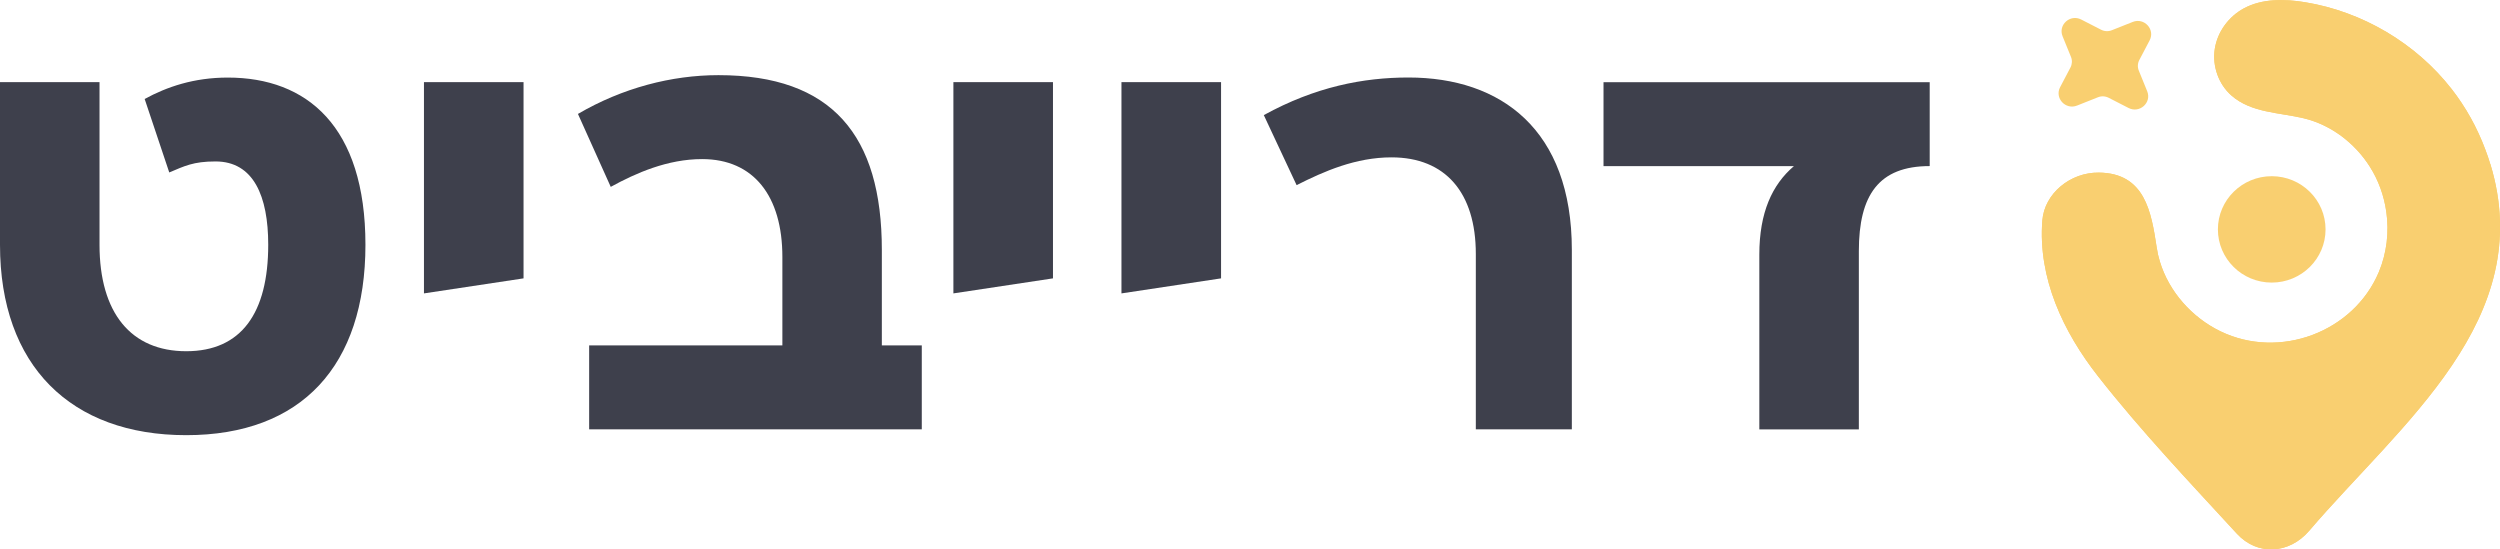 <svg width="182" height="40" viewBox="0 0 182 40" fill="none" xmlns="http://www.w3.org/2000/svg">
<g clip-path="url(#clip0_1587_31879)">
<path d="M165.382 20.572C167.546 20.572 169.3 18.838 169.3 16.7C169.3 14.561 167.546 12.827 165.382 12.827C163.218 12.827 161.463 14.561 161.463 16.7C161.463 18.838 163.218 20.572 165.382 20.572Z" fill="#F9CF70"/>
<path d="M181.291 11.94C181.189 11.597 181.071 11.254 180.939 10.906C180.347 9.318 179.52 7.81 178.469 6.469C175.882 3.151 171.989 0.847 167.81 0.161C166.305 -0.086 164.683 -0.111 163.351 0.61C162.239 1.21 161.422 2.33 161.234 3.57C161.045 4.81 161.509 6.136 162.458 6.963C163.887 8.214 165.933 8.189 167.693 8.607C169.688 9.081 171.423 10.407 172.515 12.121C173.153 13.12 173.561 14.259 173.724 15.429C173.933 16.902 173.755 18.429 173.178 19.806C171.336 24.183 165.953 26.204 161.647 24.117C159.575 23.114 157.902 21.233 157.238 19.04C157.136 18.707 157.06 18.369 157.009 18.021C156.616 15.439 156.162 12.595 152.789 12.565C150.697 12.545 148.835 14.103 148.682 16.049C148.355 20.244 150.197 24.152 152.743 27.399C155.861 31.378 159.422 35.129 162.841 38.85C164.346 40.489 166.662 40.333 168.111 38.639C174.775 30.848 184.755 23.245 181.296 11.935L181.291 11.94Z" fill="#F9CF70"/>
<path d="M181.291 11.94C181.189 11.597 181.071 11.254 180.939 10.906C180.347 9.318 179.52 7.81 178.469 6.469C175.882 3.151 171.989 0.847 167.811 0.161C166.305 -0.086 164.683 -0.111 163.351 0.61C162.239 1.21 161.422 2.329 161.234 3.57C161.045 4.81 161.509 6.136 162.458 6.963C163.887 8.214 165.933 8.189 167.693 8.607C169.688 9.081 171.423 10.407 172.515 12.121C173.153 13.12 173.561 14.259 173.724 15.429C173.933 16.901 173.755 18.429 173.178 19.806C171.336 24.183 165.953 26.204 161.647 24.117C159.575 23.114 157.902 21.233 157.239 19.039C157.136 18.707 157.06 18.369 157.009 18.021C156.616 15.439 156.162 12.595 152.789 12.565C150.697 12.545 148.835 14.103 148.682 16.049C148.355 20.244 150.197 24.152 152.743 27.399C155.861 31.378 159.422 35.129 162.841 38.85C164.346 40.489 166.663 40.333 168.112 38.639C174.775 30.848 184.755 23.245 181.296 11.935L181.291 11.94Z" fill="#F9CF70"/>
<path d="M154.958 7.861L153.514 7.12C153.269 6.994 152.978 6.978 152.723 7.084L151.213 7.684C150.371 8.022 149.559 7.14 149.978 6.343L150.728 4.916C150.855 4.674 150.871 4.387 150.764 4.135L150.156 2.642C149.815 1.81 150.707 1.008 151.514 1.422L152.958 2.163C153.202 2.289 153.493 2.304 153.748 2.198L155.259 1.598C156.101 1.261 156.912 2.143 156.493 2.94L155.743 4.367C155.616 4.609 155.601 4.896 155.708 5.148L156.315 6.641C156.657 7.473 155.764 8.274 154.958 7.861Z" fill="#F9CF70"/>
<path d="M26.604 17.819C26.604 26.623 21.955 31.68 13.557 31.68C5.158 31.68 0 26.623 0 17.819V5.98H7.245V17.819C7.245 22.791 9.546 25.569 13.557 25.569C17.567 25.569 19.527 22.791 19.527 17.819C19.527 14.28 18.46 11.753 15.69 11.753C14.067 11.753 13.429 12.091 12.322 12.555L10.531 7.205C12.149 6.323 14.113 5.647 16.583 5.647C22.338 5.647 26.604 9.187 26.604 17.824V17.819Z" fill="#3E404C"/>
<path d="M38.114 5.98V20.265L30.864 21.359V5.98H38.114Z" fill="#3E404C"/>
<path d="M67.106 25.146V31.257H42.89V25.146H56.957V18.702C56.957 14.28 54.87 11.582 51.115 11.582C48.6 11.582 46.298 12.595 44.462 13.604L42.074 8.294C45.314 6.399 48.896 5.471 52.304 5.471C60.575 5.471 64.198 9.853 64.198 18.192V25.146H67.096H67.106Z" fill="#3E404C"/>
<path d="M76.657 5.98V20.265L69.407 21.359V5.98H76.657Z" fill="#3E404C"/>
<path d="M88.893 5.98V20.265L81.642 21.359V5.98H88.893Z" fill="#3E404C"/>
<path d="M114.43 31.257H107.44V18.49C107.44 14.022 105.225 11.456 101.302 11.456C98.699 11.456 96.398 12.464 94.393 13.478L92.005 8.38C95.755 6.318 99.251 5.642 102.536 5.642C109.271 5.642 114.43 9.434 114.43 18.197V31.257Z" fill="#3E404C"/>
<path d="M140.482 5.98V12.091C136.773 12.091 135.324 14.199 135.324 18.283V31.262H128.079V18.54C128.079 15.464 129.017 13.443 130.594 12.096H116.736V5.985H140.482V5.98Z" fill="#3E404C"/>
</g>
<defs>
<clipPath id="clip0_1587_31879">
<rect width="182" height="40" fill="white"/>
</clipPath>
</defs>
</svg>
